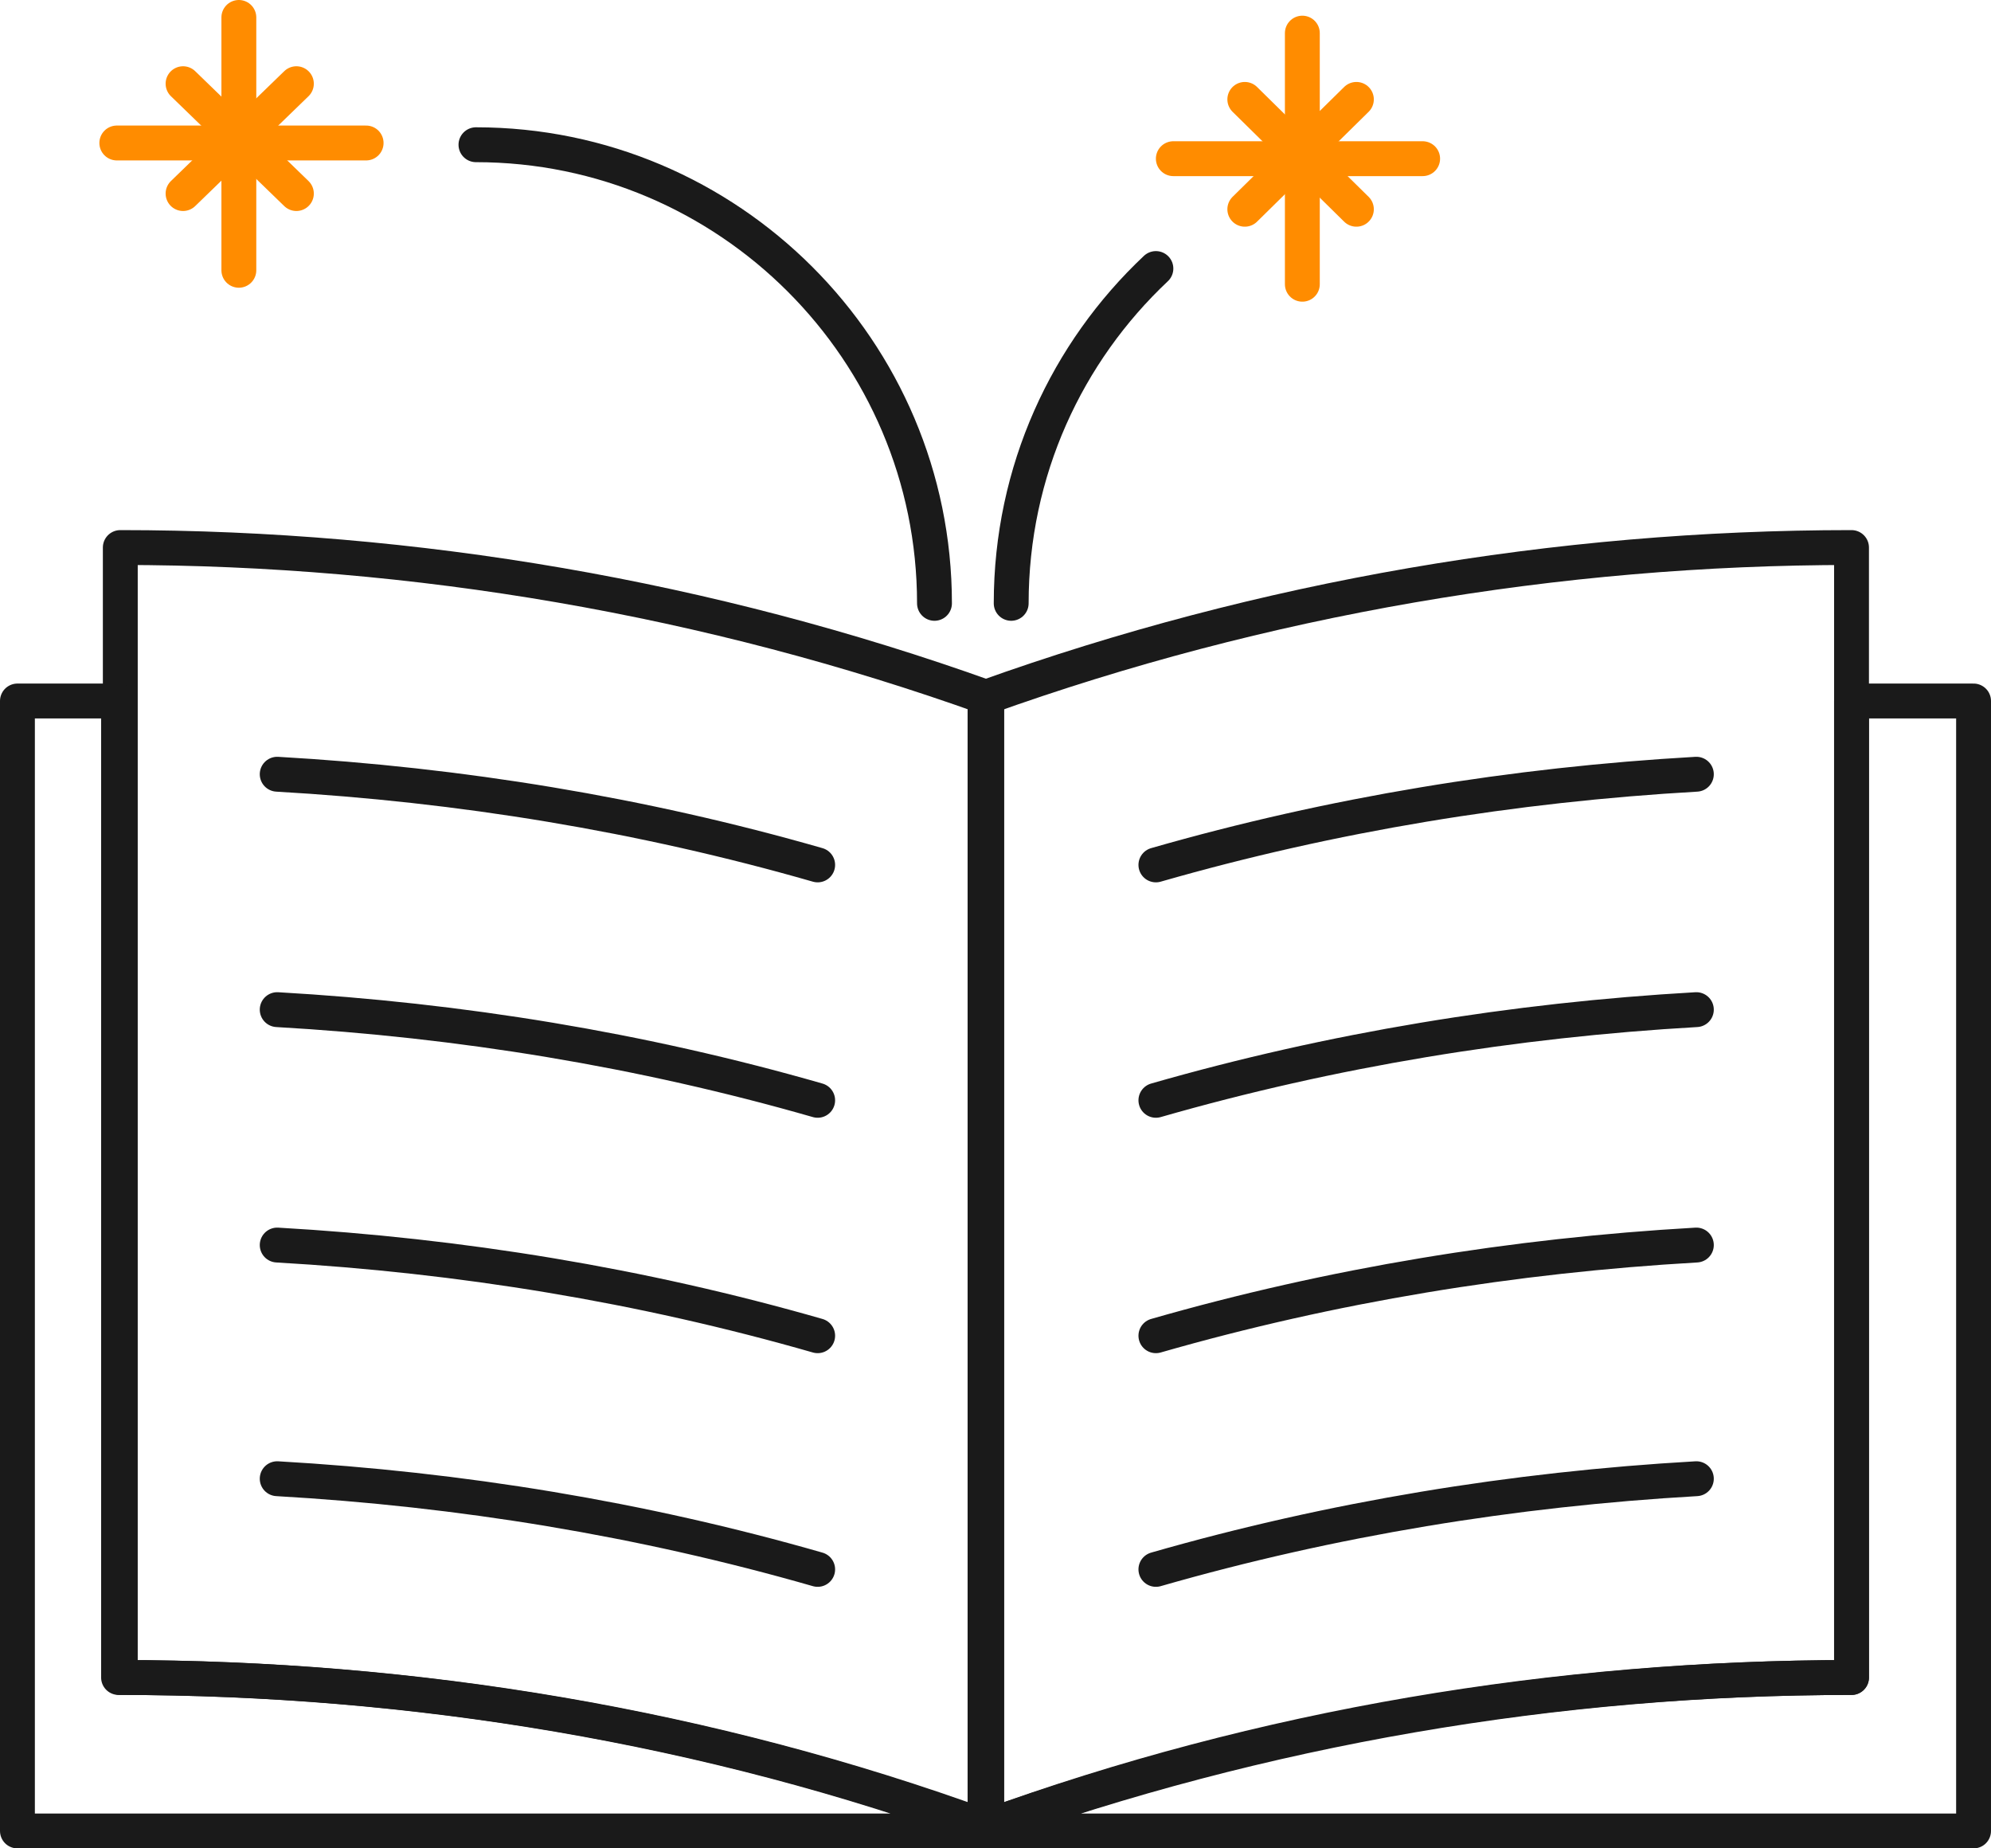 <?xml version="1.0" encoding="utf-8"?>
<!-- Generator: Adobe Illustrator 22.1.0, SVG Export Plug-In . SVG Version: 6.00 Build 0)  -->
<svg version="1.1" id="Layer_1" xmlns="http://www.w3.org/2000/svg" xmlns:xlink="http://www.w3.org/1999/xlink" x="0px" y="0px"
	 width="114.2px" height="106px" viewBox="0 0 114.2 106" style="enable-background:new 0 0 114.2 106;" xml:space="preserve">
<style type="text/css">
	.st0{fill:none;stroke:#1A1A1A;stroke-width:2;stroke-linecap:round;stroke-linejoin:round;stroke-miterlimit:10;}
	.st1{fill:none;stroke:#FF8C00;stroke-width:2;stroke-linecap:round;stroke-linejoin:round;stroke-miterlimit:10;}
</style>
<g>
	<g>
		<path class="st0" d="M6.9,31.4c16.9,0,33.8,2.9,49.7,8.6c0,21.6,0,43.2,0,64.8c-15.9-5.8-32.8-8.6-49.7-8.6V31.4z"/>
		<path class="st0" d="M46.9,90c-10.1-2.9-20.5-4.6-31-5.2"/>
		<path class="st0" d="M46.9,76.6c-10.1-2.9-20.5-4.6-31-5.2"/>
		<path class="st0" d="M46.9,63.1c-10.1-2.9-20.5-4.6-31-5.2"/>
		<path class="st0" d="M46.9,49.6c-10.1-2.9-20.5-4.6-31-5.2"/>
		<path class="st0" d="M106.2,31.4c-16.9,0-33.8,2.9-49.7,8.6c0,21.6,0,43.2,0,64.8c15.9-5.8,32.8-8.6,49.7-8.6V31.4z"/>
		<path class="st0" d="M66.3,90c10.1-2.9,20.5-4.6,31-5.2"/>
		<path class="st0" d="M66.3,76.6c10.1-2.9,20.5-4.6,31-5.2"/>
		<path class="st0" d="M66.3,63.1c10.1-2.9,20.5-4.6,31-5.2"/>
		<path class="st0" d="M66.3,49.6c10.1-2.9,20.5-4.6,31-5.2"/>
	</g>
	<path class="st0" d="M106.2,40.2v56c-16.9,0-33.8,2.9-49.7,8.6c-15.9-5.8-32.8-8.6-49.7-8.6v-56H1V105h112.2V40.2H106.2z"/>
	<g>
		<line class="st1" x1="13.7" y1="1" x2="13.7" y2="15.5"/>
		<line class="st1" x1="6.7" y1="8.2" x2="21" y2="8.2"/>
		<line class="st1" x1="10.5" y1="4.8" x2="17" y2="11.1"/>
		<line class="st1" x1="10.5" y1="11.1" x2="17" y2="4.8"/>
	</g>
	<path class="st0" d="M27.3,8.3c14.5,0,26.3,11.8,26.3,26.3"/>
	<g>
		<line class="st1" x1="74.7" y1="1.9" x2="74.7" y2="16.3"/>
		<line class="st1" x1="81.6" y1="9.1" x2="67.3" y2="9.1"/>
		<line class="st1" x1="77.8" y1="5.7" x2="71.4" y2="12"/>
		<line class="st1" x1="77.8" y1="12" x2="71.4" y2="5.7"/>
	</g>
	<path class="st0" d="M66.3,15.4C61.2,20.2,58,27,58,34.6"/>
</g>
</svg>
